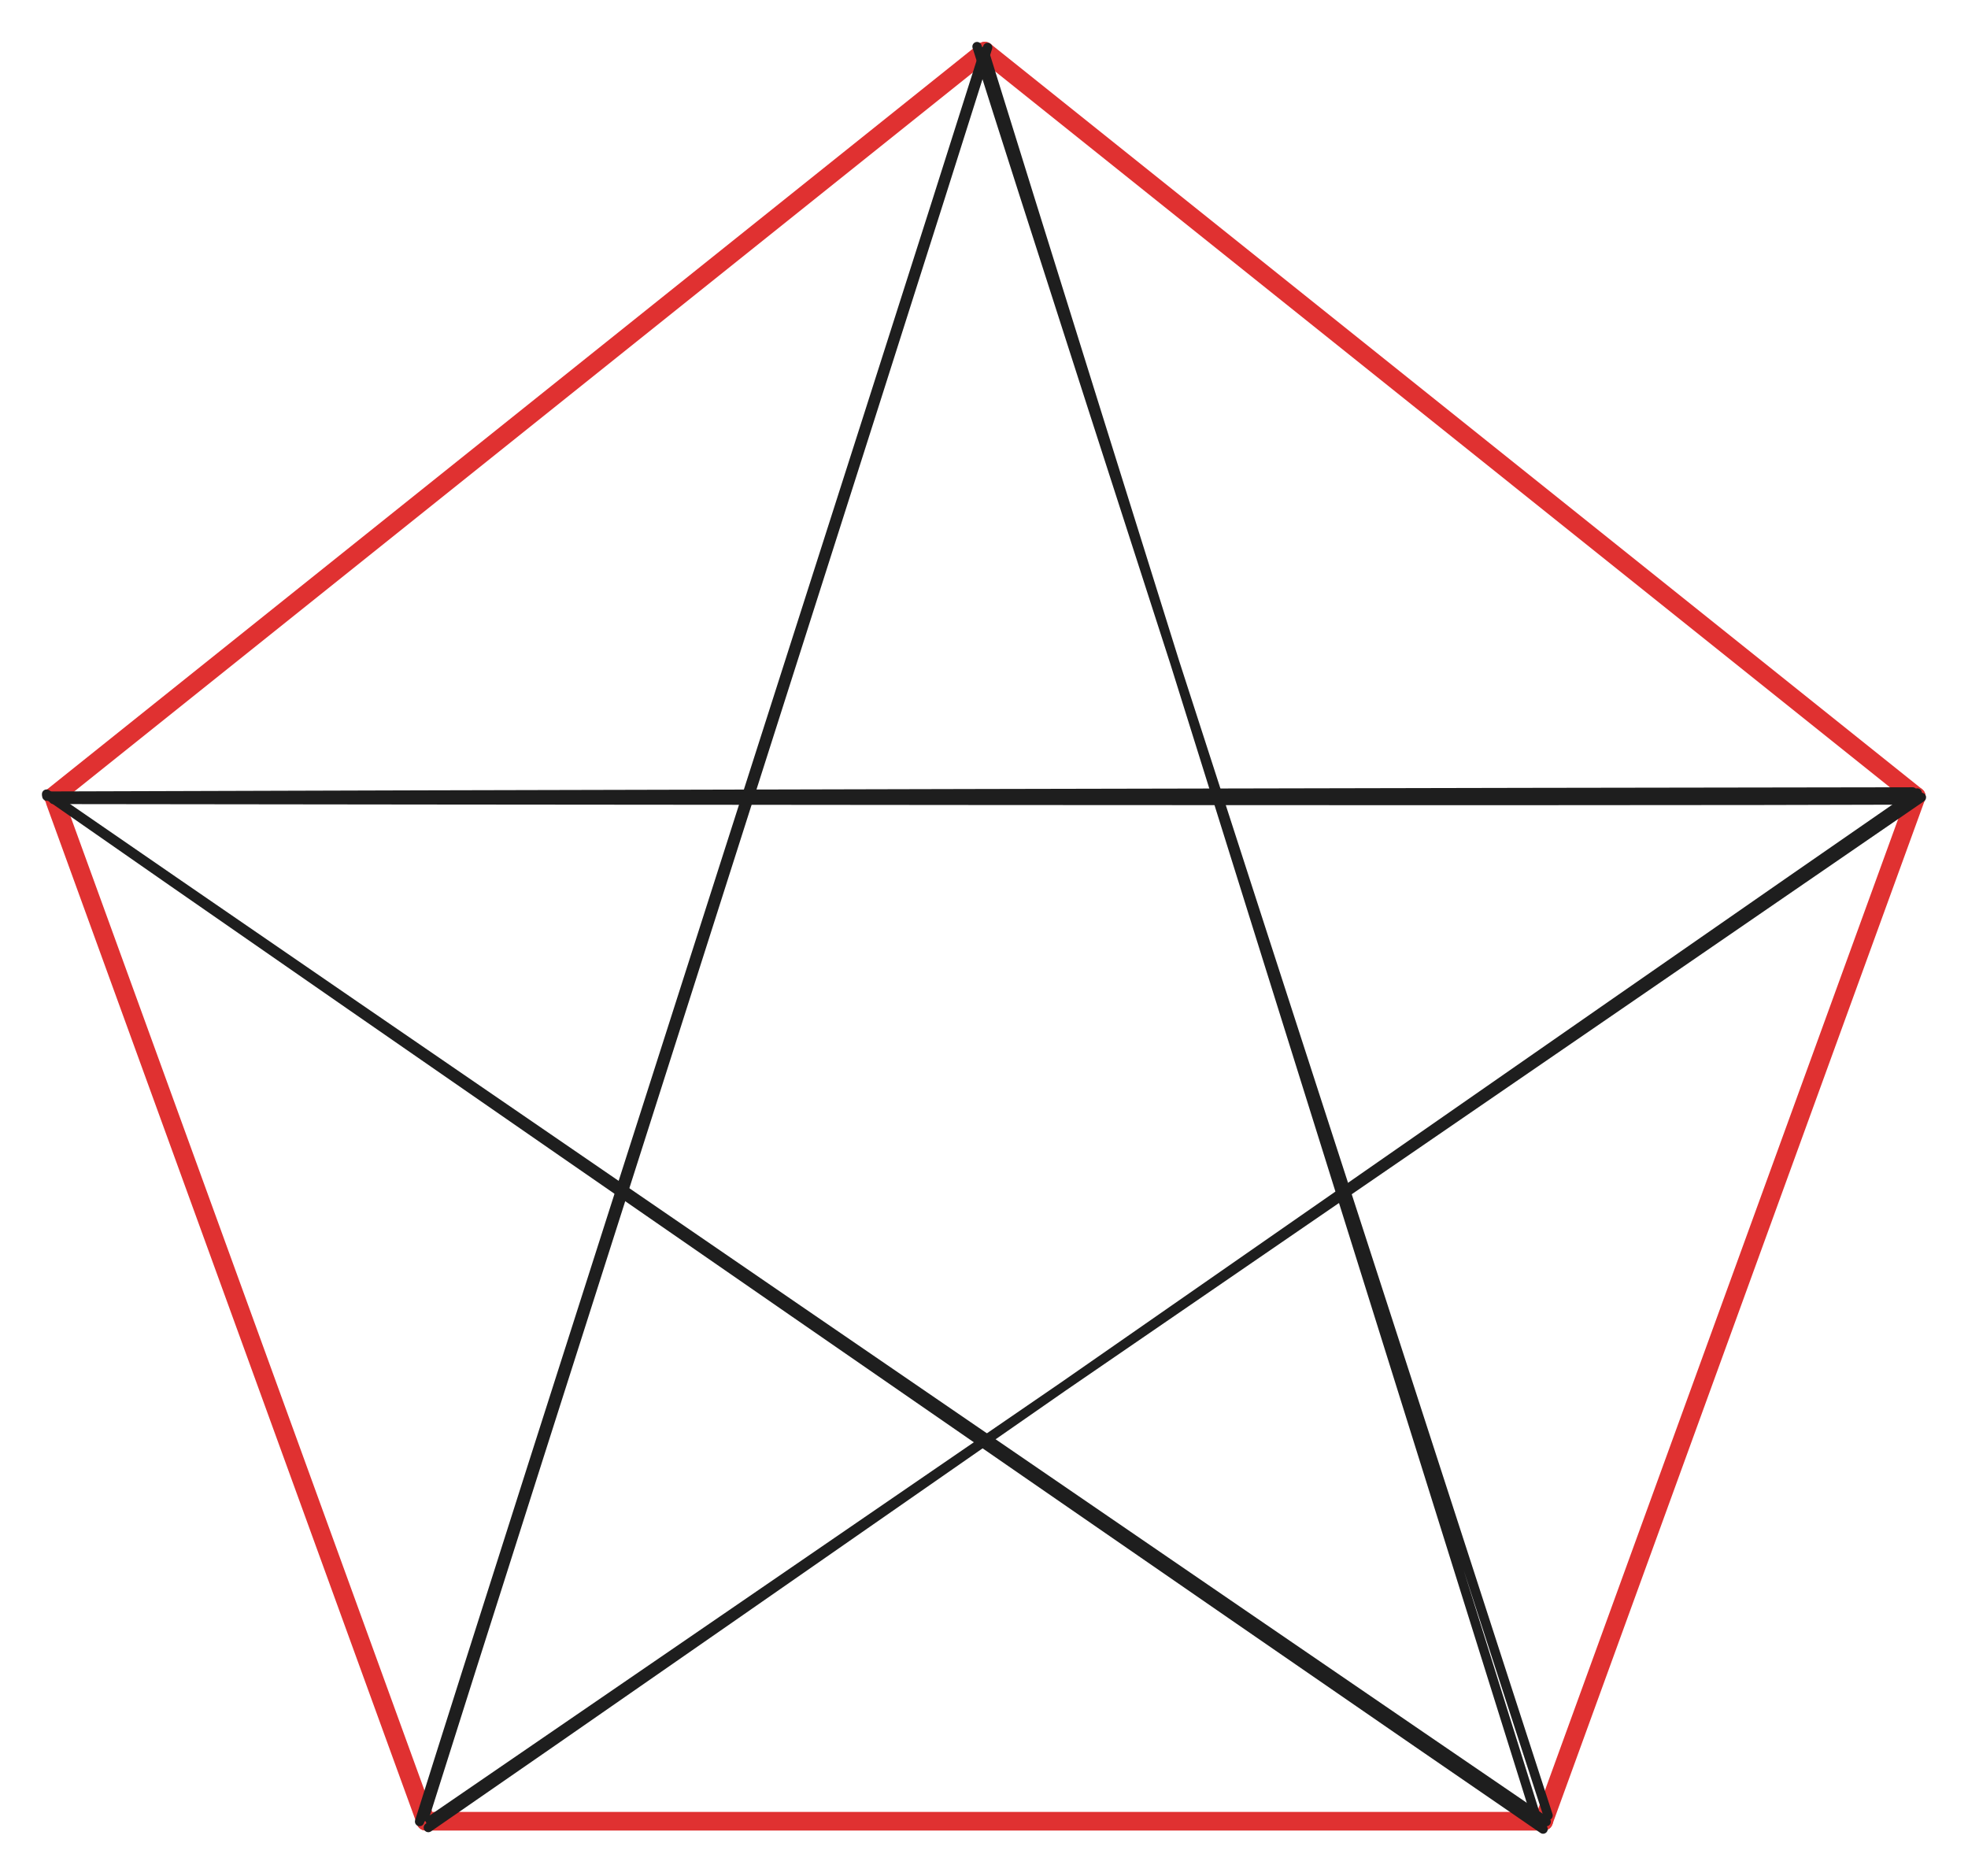 <svg version="1.1" xmlns="http://www.w3.org/2000/svg" viewBox="0 0 422.515 402.666" width="845.03" height="805.332">
  <!-- svg-source:excalidraw -->
  
  <defs>
    <style class="style-fonts">
      
    </style>
    
  </defs>
  <rect x="0" y="0" width="422.515" height="402.666" fill="#ffffff"></rect><g stroke-linecap="round"><g transform="translate(211.411 10.981) rotate(0 -100 80)"><path d="M0 0 C-33.33 26.67, -166.67 133.33, -200 160 M0 0 C-33.33 26.67, -166.67 133.33, -200 160" stroke="#e03131" stroke-width="4" fill="none"></path></g></g><mask></mask><g stroke-linecap="round"><g transform="translate(211.411 10.981) rotate(0 100 80)"><path d="M0 0 C33.33 26.67, 166.67 133.33, 200 160 M0 0 C33.33 26.67, 166.67 133.33, 200 160" stroke="#e03131" stroke-width="4" fill="none"></path></g></g><mask></mask><g stroke-linecap="round"><g transform="translate(11.84 172.04) rotate(0 39.785 109.47)"><path d="M0 0 C13.26 36.49, 66.31 182.45, 79.57 218.94 M0 0 C13.26 36.49, 66.31 182.45, 79.57 218.94" stroke="#e03131" stroke-width="4" fill="none"></path></g></g><mask></mask><g stroke-linecap="round"><g transform="translate(91.411 390.981) rotate(0 120 0)"><path d="M0 0 C40 0, 200 0, 240 0 M0 0 C40 0, 200 0, 240 0" stroke="#e03131" stroke-width="4" fill="none"></path></g></g><mask></mask><g stroke-linecap="round"><g transform="translate(411.411 170.981) rotate(0 -40 110)"><path d="M0 0 C-13.33 36.67, -66.67 183.33, -80 220 M0 0 C-13.33 36.67, -66.67 183.33, -80 220" stroke="#e03131" stroke-width="4" fill="none"></path></g></g><mask></mask><g stroke-linecap="round"><g transform="translate(11.411 170.981) rotate(0 200 0)"><path d="M0.07 0.64 C66.72 0.73, 333.64 1.05, 400.11 0.76 M-1.36 -0.07 C65.13 -0.33, 332.13 -0.92, 399.22 -0.97" stroke="#1e1e1e" stroke-width="2" fill="none"></path></g></g><mask></mask><g stroke-linecap="round"><g transform="translate(411.411 170.981) rotate(0 -160 110)"><path d="M1.1 0.2 C-52 36.74, -265.34 183.11, -319.02 219.88 M0.22 -0.74 C-52.91 35.93, -266.32 184.74, -319.45 221.36" stroke="#1e1e1e" stroke-width="2" fill="none"></path></g></g><mask></mask><g stroke-linecap="round"><g transform="translate(211.411 10.981) rotate(0 -60 190)"><path d="M0.63 -0.79 C-19.25 62.44, -100.32 315.65, -120.25 379.03 M-0.5 1.41 C-20.48 64.79, -101.55 316.87, -121.33 380.07" stroke="#1e1e1e" stroke-width="2" fill="none"></path></g></g><mask></mask><g stroke-linecap="round"><g transform="translate(11.411 170.981) rotate(0 160 110)"><path d="M0.03 0.36 C53.35 37.2, 267.11 183.66, 320.54 220.1 M-1.41 -0.5 C51.74 36.64, 266.27 184.97, 319.88 221.69" stroke="#1e1e1e" stroke-width="2" fill="none"></path></g></g><mask></mask><g stroke-linecap="round"><g transform="translate(211.411 10.981) rotate(0 60 190)"><path d="M-0.13 0.04 C19.51 63.52, 99.01 317.16, 118.84 380.58 M-1.65 -0.98 C18.24 62.17, 100.48 315.51, 120.95 378.77" stroke="#1e1e1e" stroke-width="2" fill="none"></path></g></g><mask></mask></svg>